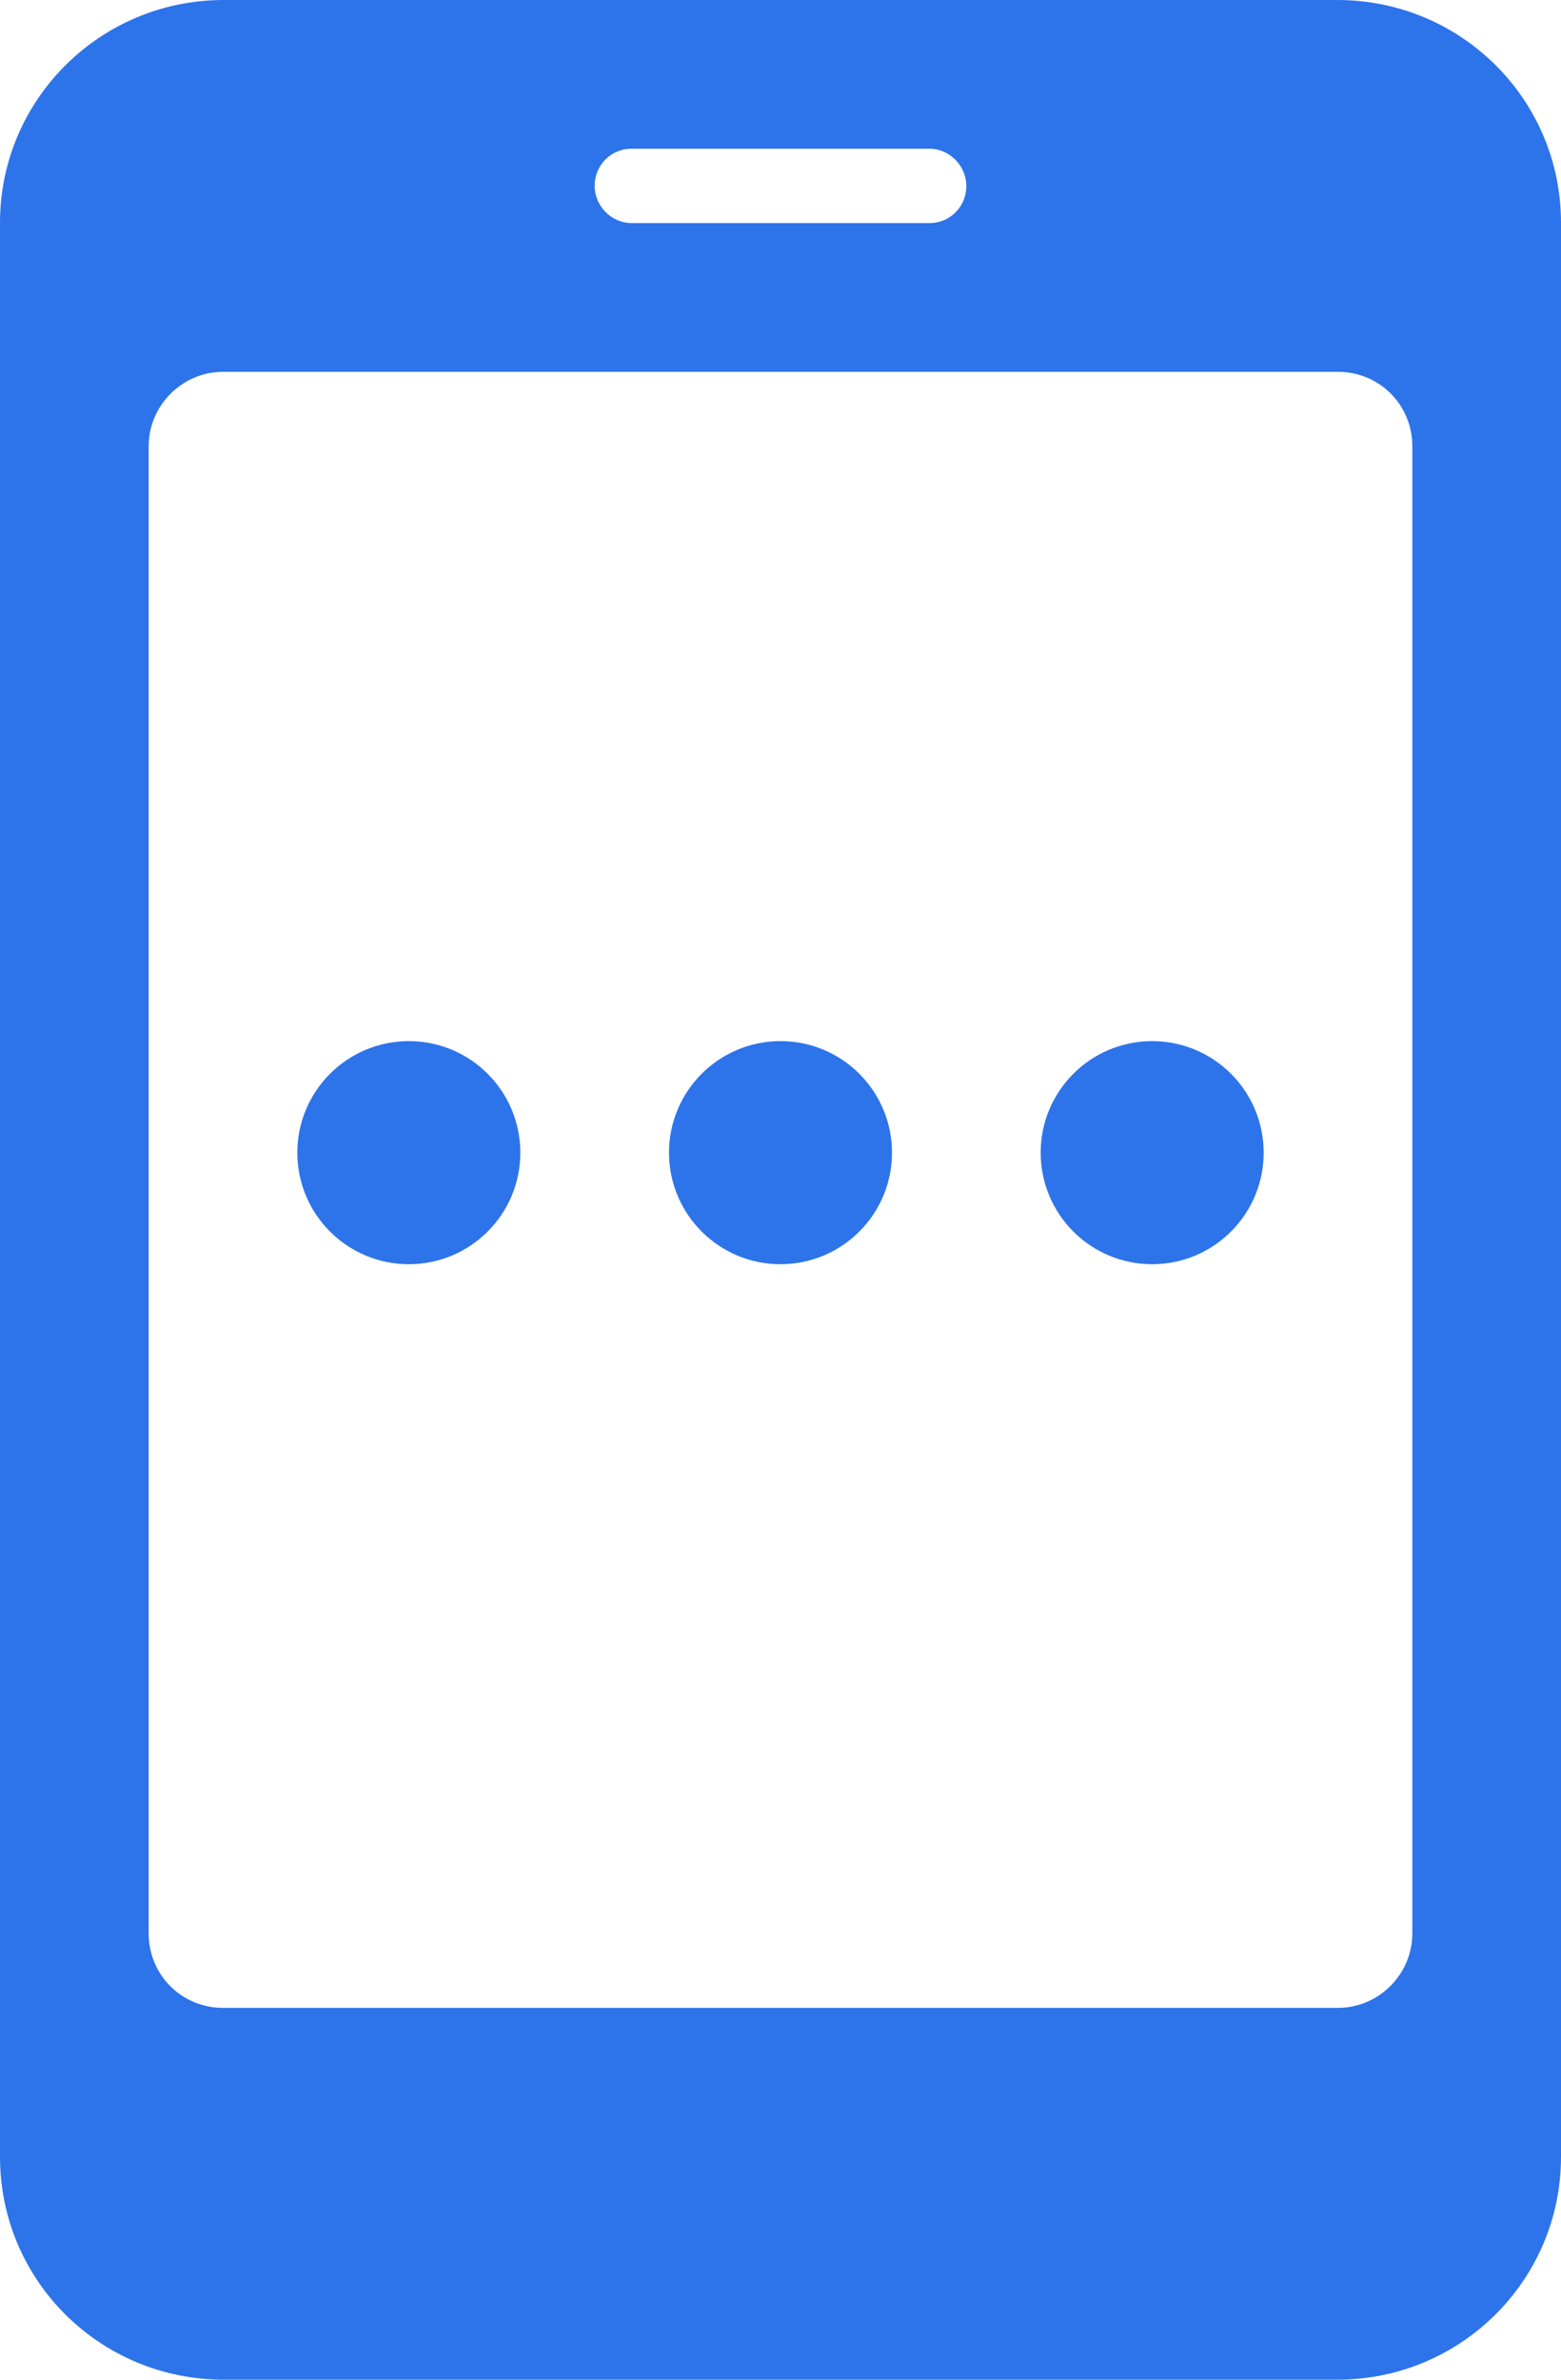 <?xml version="1.0" encoding="UTF-8"?>
<svg width="21px" height="32px" viewBox="0 0 21 32" version="1.1" xmlns="http://www.w3.org/2000/svg" xmlns:xlink="http://www.w3.org/1999/xlink">
    <!-- Generator: Sketch 42 (36781) - http://www.bohemiancoding.com/sketch -->
    <title>icon</title>
    <desc>Created with Sketch.</desc>
    <defs></defs>
    <g id="Page-1" stroke="none" stroke-width="1" fill="none" fill-rule="evenodd">
        <g id="campaigns-01" transform="translate(-30, -20)" fill="#2D74EA">
            <g id="header">
                <g id="icon" transform="translate(30, 20)">
                    <path d="M0,2.996 C0,1.341 1.346,0 3.009,0 L17.991,0 C19.653,0 21,1.334 21,2.996 L21,29.004 C21,30.659 19.654,32 17.991,32 L3.009,32 C1.347,32 0,30.666 0,29.004 L0,2.996 Z M2,6.002 L2,25.998 C2,26.561 2.448,27 3,27 L18,27 C18.545,27 19,26.551 19,25.998 L19,6.002 C19,5.439 18.552,5 18,5 L3,5 C2.455,5 2,5.449 2,6.002 Z M8,2.5 C8,2.768 8.223,3 8.498,3 L12.502,3 C12.785,3 13,2.776 13,2.5 C13,2.232 12.777,2 12.502,2 L8.498,2 C8.215,2 8,2.224 8,2.5 Z" id="Combined-Shape"></path>
                    <circle id="dot" cx="5.5" cy="15.5" r="1.5"></circle>
                    <circle id="dot" cx="10.5" cy="15.5" r="1.5"></circle>
                    <circle id="dot" cx="15.5" cy="15.5" r="1.5"></circle>
                </g>
            </g>
        </g>
    </g>
</svg>